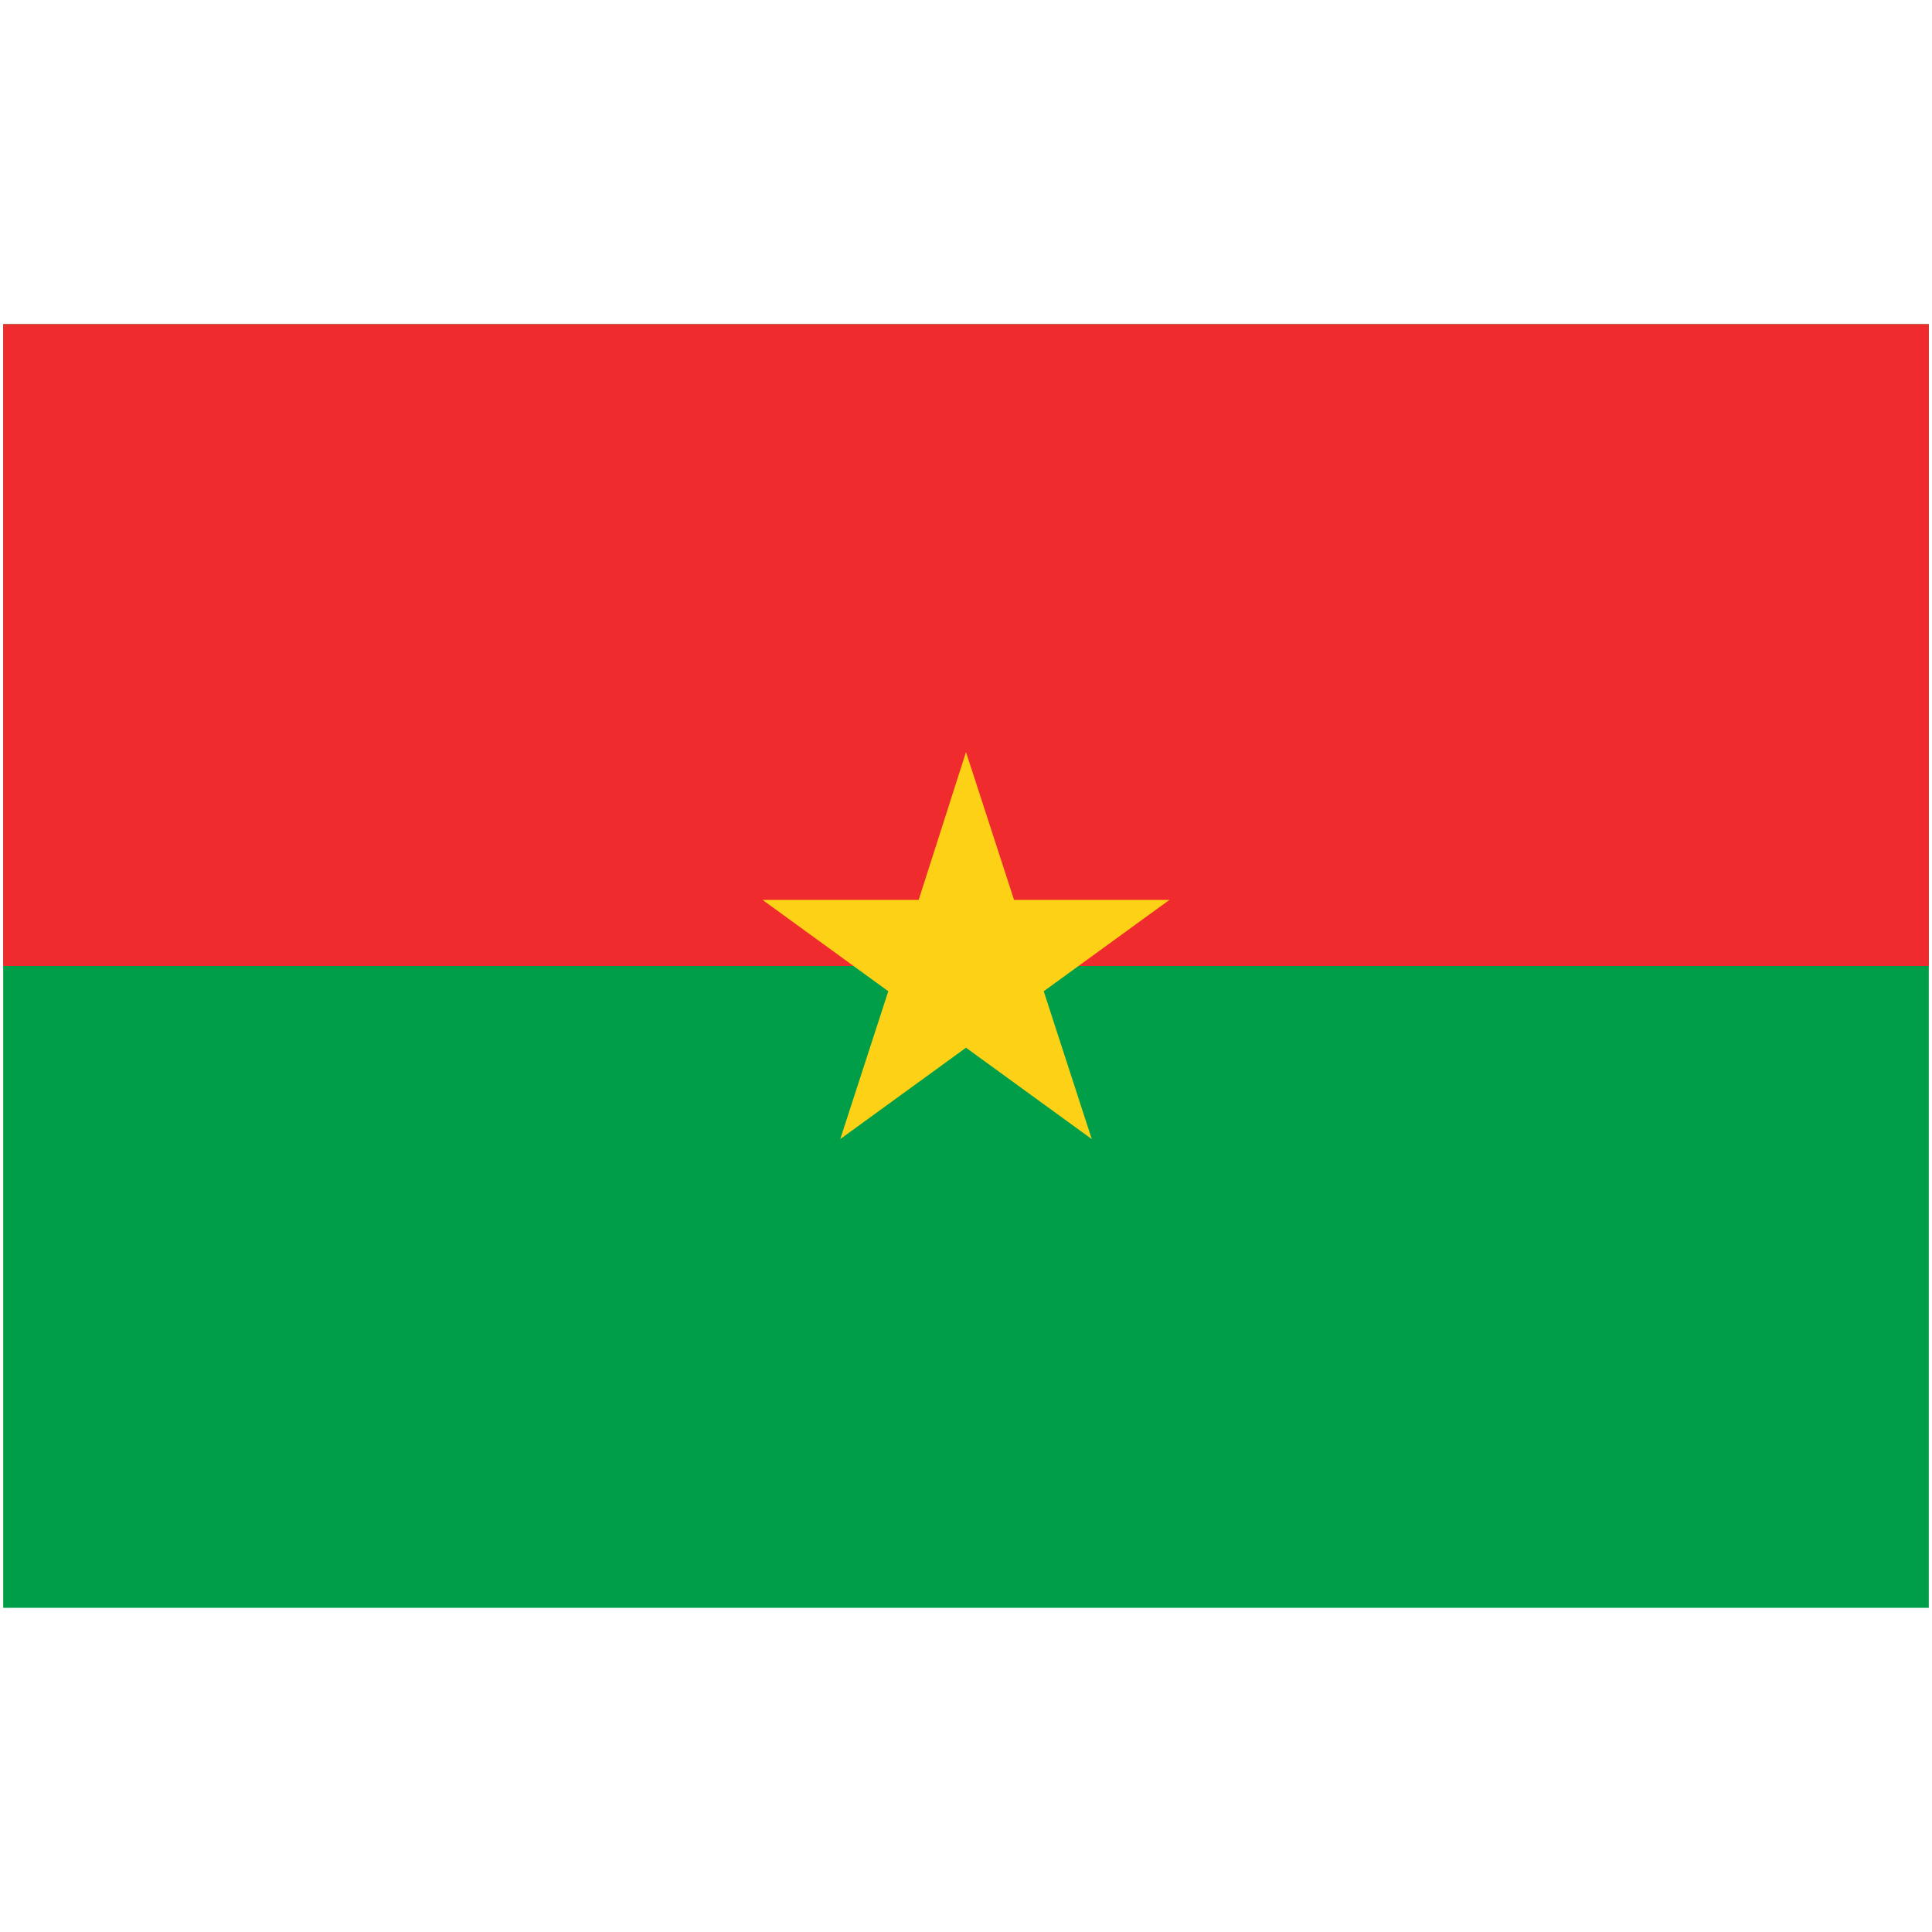 <svg xmlns="http://www.w3.org/2000/svg" viewBox="0 0 301 201" height="1em" width="1em">
  <g fill="none">
    <path fill="#009E49" d="M.5.5h300v200H.5z"/>
    <path fill="#EF2B2D" d="M.5.5h300v100H.5z"/>
    <path fill="#FCD116" d="m118.798 90.199 19.593 14.235-7.484 23.033 19.593-14.235 19.593 14.235-7.484-23.033 19.593-14.235h-24.218L150.5 67.166l-7.374 23.033z"/>
  </g>
</svg>
